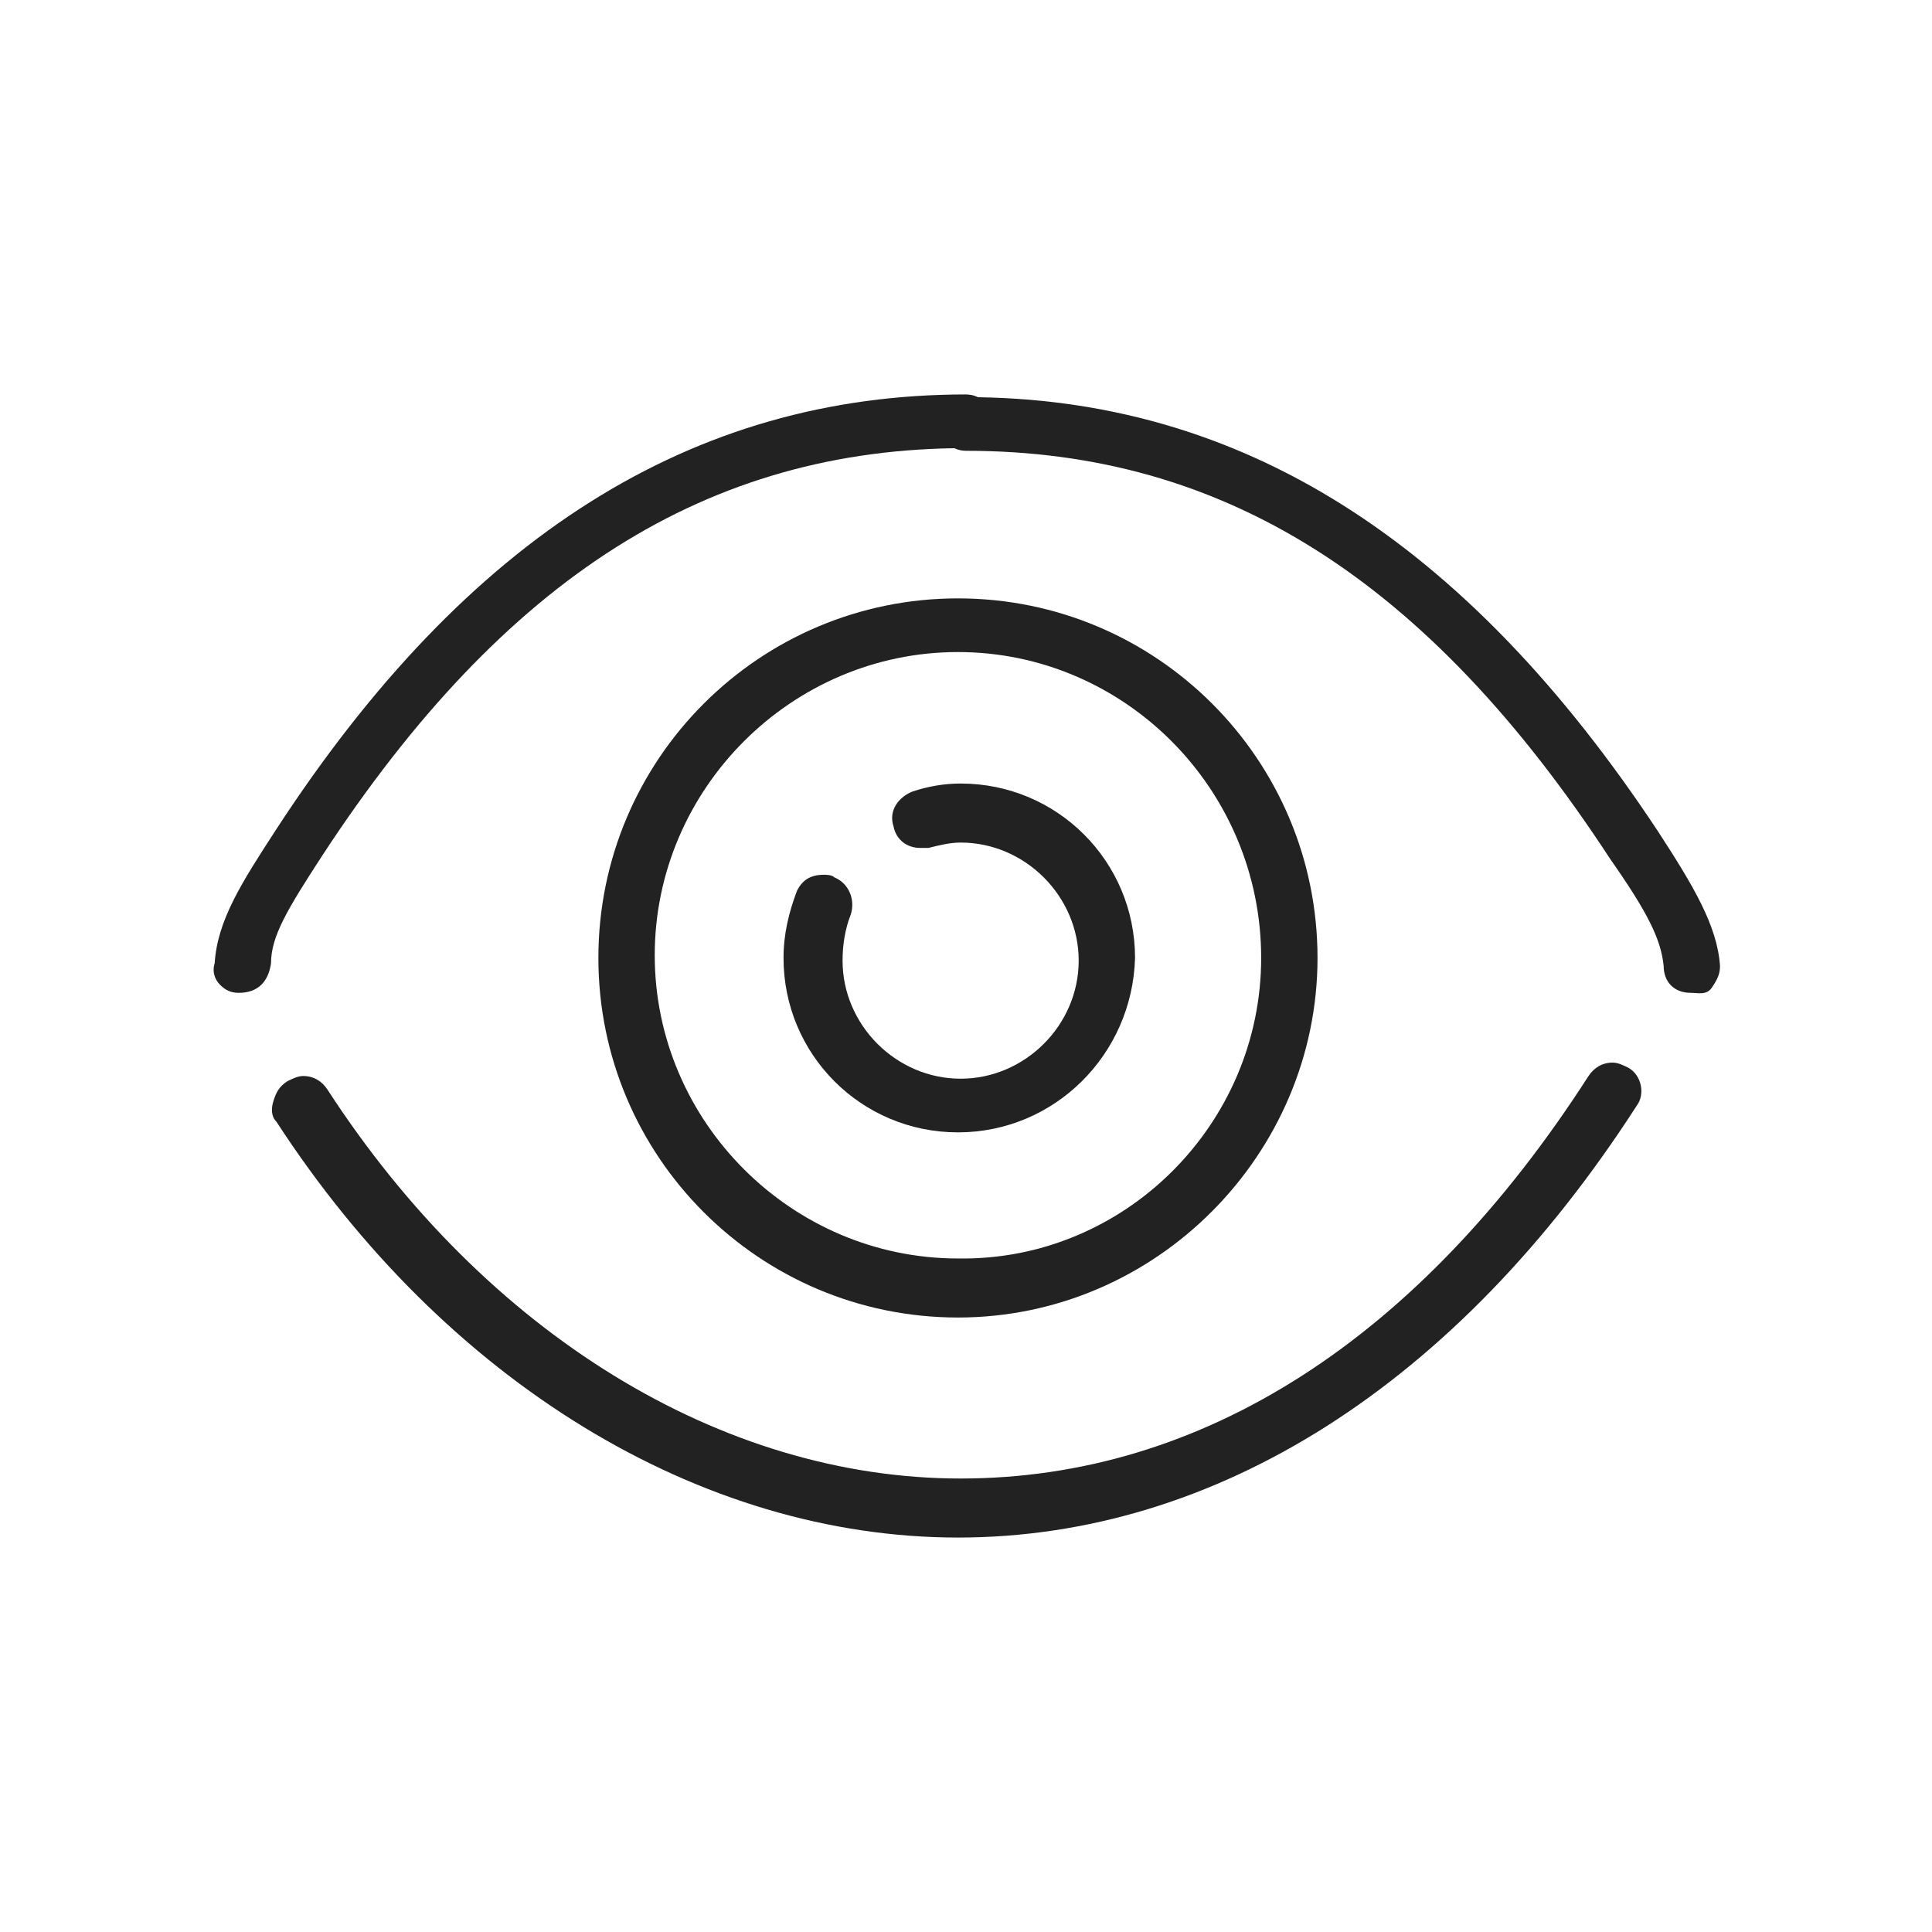 <?xml version="1.0" encoding="utf-8"?>
<!-- Generator: Adobe Illustrator 22.1.0, SVG Export Plug-In . SVG Version: 6.00 Build 0)  -->
<svg version="1.1" id="Layer_1" xmlns="http://www.w3.org/2000/svg" xmlns:xlink="http://www.w3.org/1999/xlink" x="0px" y="0px"
	 viewBox="0 0 72 72" style="enable-background:new 0 0 72 72;" xml:space="preserve">
<style type="text/css">
	.st0{fill:#222222;}
</style>
<g>
	<path class="st0" d="M63,37c-0.6,0-1-0.4-1-1c-0.1-1-0.6-2-2-4c-6.8-10.4-14.4-15.2-24-15.2c-0.6,0-1-0.5-1-1s0.5-1,1-1
		c10.2,0,18.6,5.3,25.8,16.2c1.3,2,2.2,3.5,2.3,5c0,0.3-0.1,0.5-0.3,0.8S63.3,37,63,37L63,37z"/>
	<path class="st0" d="M8.9,37c-0.3,0-0.5-0.1-0.7-0.3S7.9,36.2,8,35.9c0.1-1.6,1-3,2.3-5C17.4,20,25.8,14.7,36,14.7c0.6,0,1,0.5,1,1
		s-0.5,1-1,1c-9.6,0-17.2,4.8-24,15.2c-1.3,2-1.9,3-1.9,4C10,36.6,9.6,37,8.9,37L8.9,37z"/>
	<path class="st0" d="M35.7,57.3c-9.6,0-19.1-5.8-25.4-15.5c-0.2-0.2-0.2-0.5-0.1-0.8c0.1-0.3,0.2-0.5,0.5-0.7
		c0.2-0.1,0.4-0.2,0.6-0.2c0.4,0,0.7,0.2,0.9,0.5c5.9,9.1,14.7,14.5,23.6,14.5c9,0,17.1-5.2,23.4-15c0.2-0.3,0.5-0.5,0.9-0.5
		c0.2,0,0.4,0.1,0.6,0.2c0.5,0.3,0.6,1,0.3,1.4C54.3,51.6,45.3,57.3,35.7,57.3L35.7,57.3z"/>
	<path class="st0" d="M35.7,49.1c-7.4,0-13.4-6-13.4-13.4c0-7.4,6-13.4,13.4-13.4c7.4,0,13.4,6,13.4,13.4
		C49.1,43,43.1,49.1,35.7,49.1z M35.7,24.3c-6.2,0-11.3,5.1-11.3,11.3c0,6.2,5.1,11.3,11.3,11.3C41.9,47,47,41.9,47,35.7
		C47,29.4,41.9,24.3,35.7,24.3z"/>
	<path class="st0" d="M35.7,42.2c-3.6,0-6.5-2.9-6.5-6.5c0-0.9,0.2-1.7,0.5-2.5c0.2-0.4,0.5-0.6,1-0.6c0.1,0,0.3,0,0.4,0.1
		c0.5,0.2,0.8,0.8,0.6,1.4c-0.2,0.5-0.3,1.1-0.3,1.7c0,2.4,2,4.4,4.4,4.4c2.4,0,4.4-2,4.4-4.4c0-2.4-2-4.4-4.4-4.4
		c-0.4,0-0.8,0.1-1.2,0.2c-0.1,0-0.2,0-0.3,0c-0.5,0-0.9-0.3-1-0.8c-0.2-0.6,0.2-1.1,0.7-1.3c0.6-0.2,1.2-0.3,1.8-0.3
		c3.6,0,6.5,2.9,6.5,6.5C42.2,39.3,39.3,42.2,35.7,42.2z"/>
</g>
</svg>

